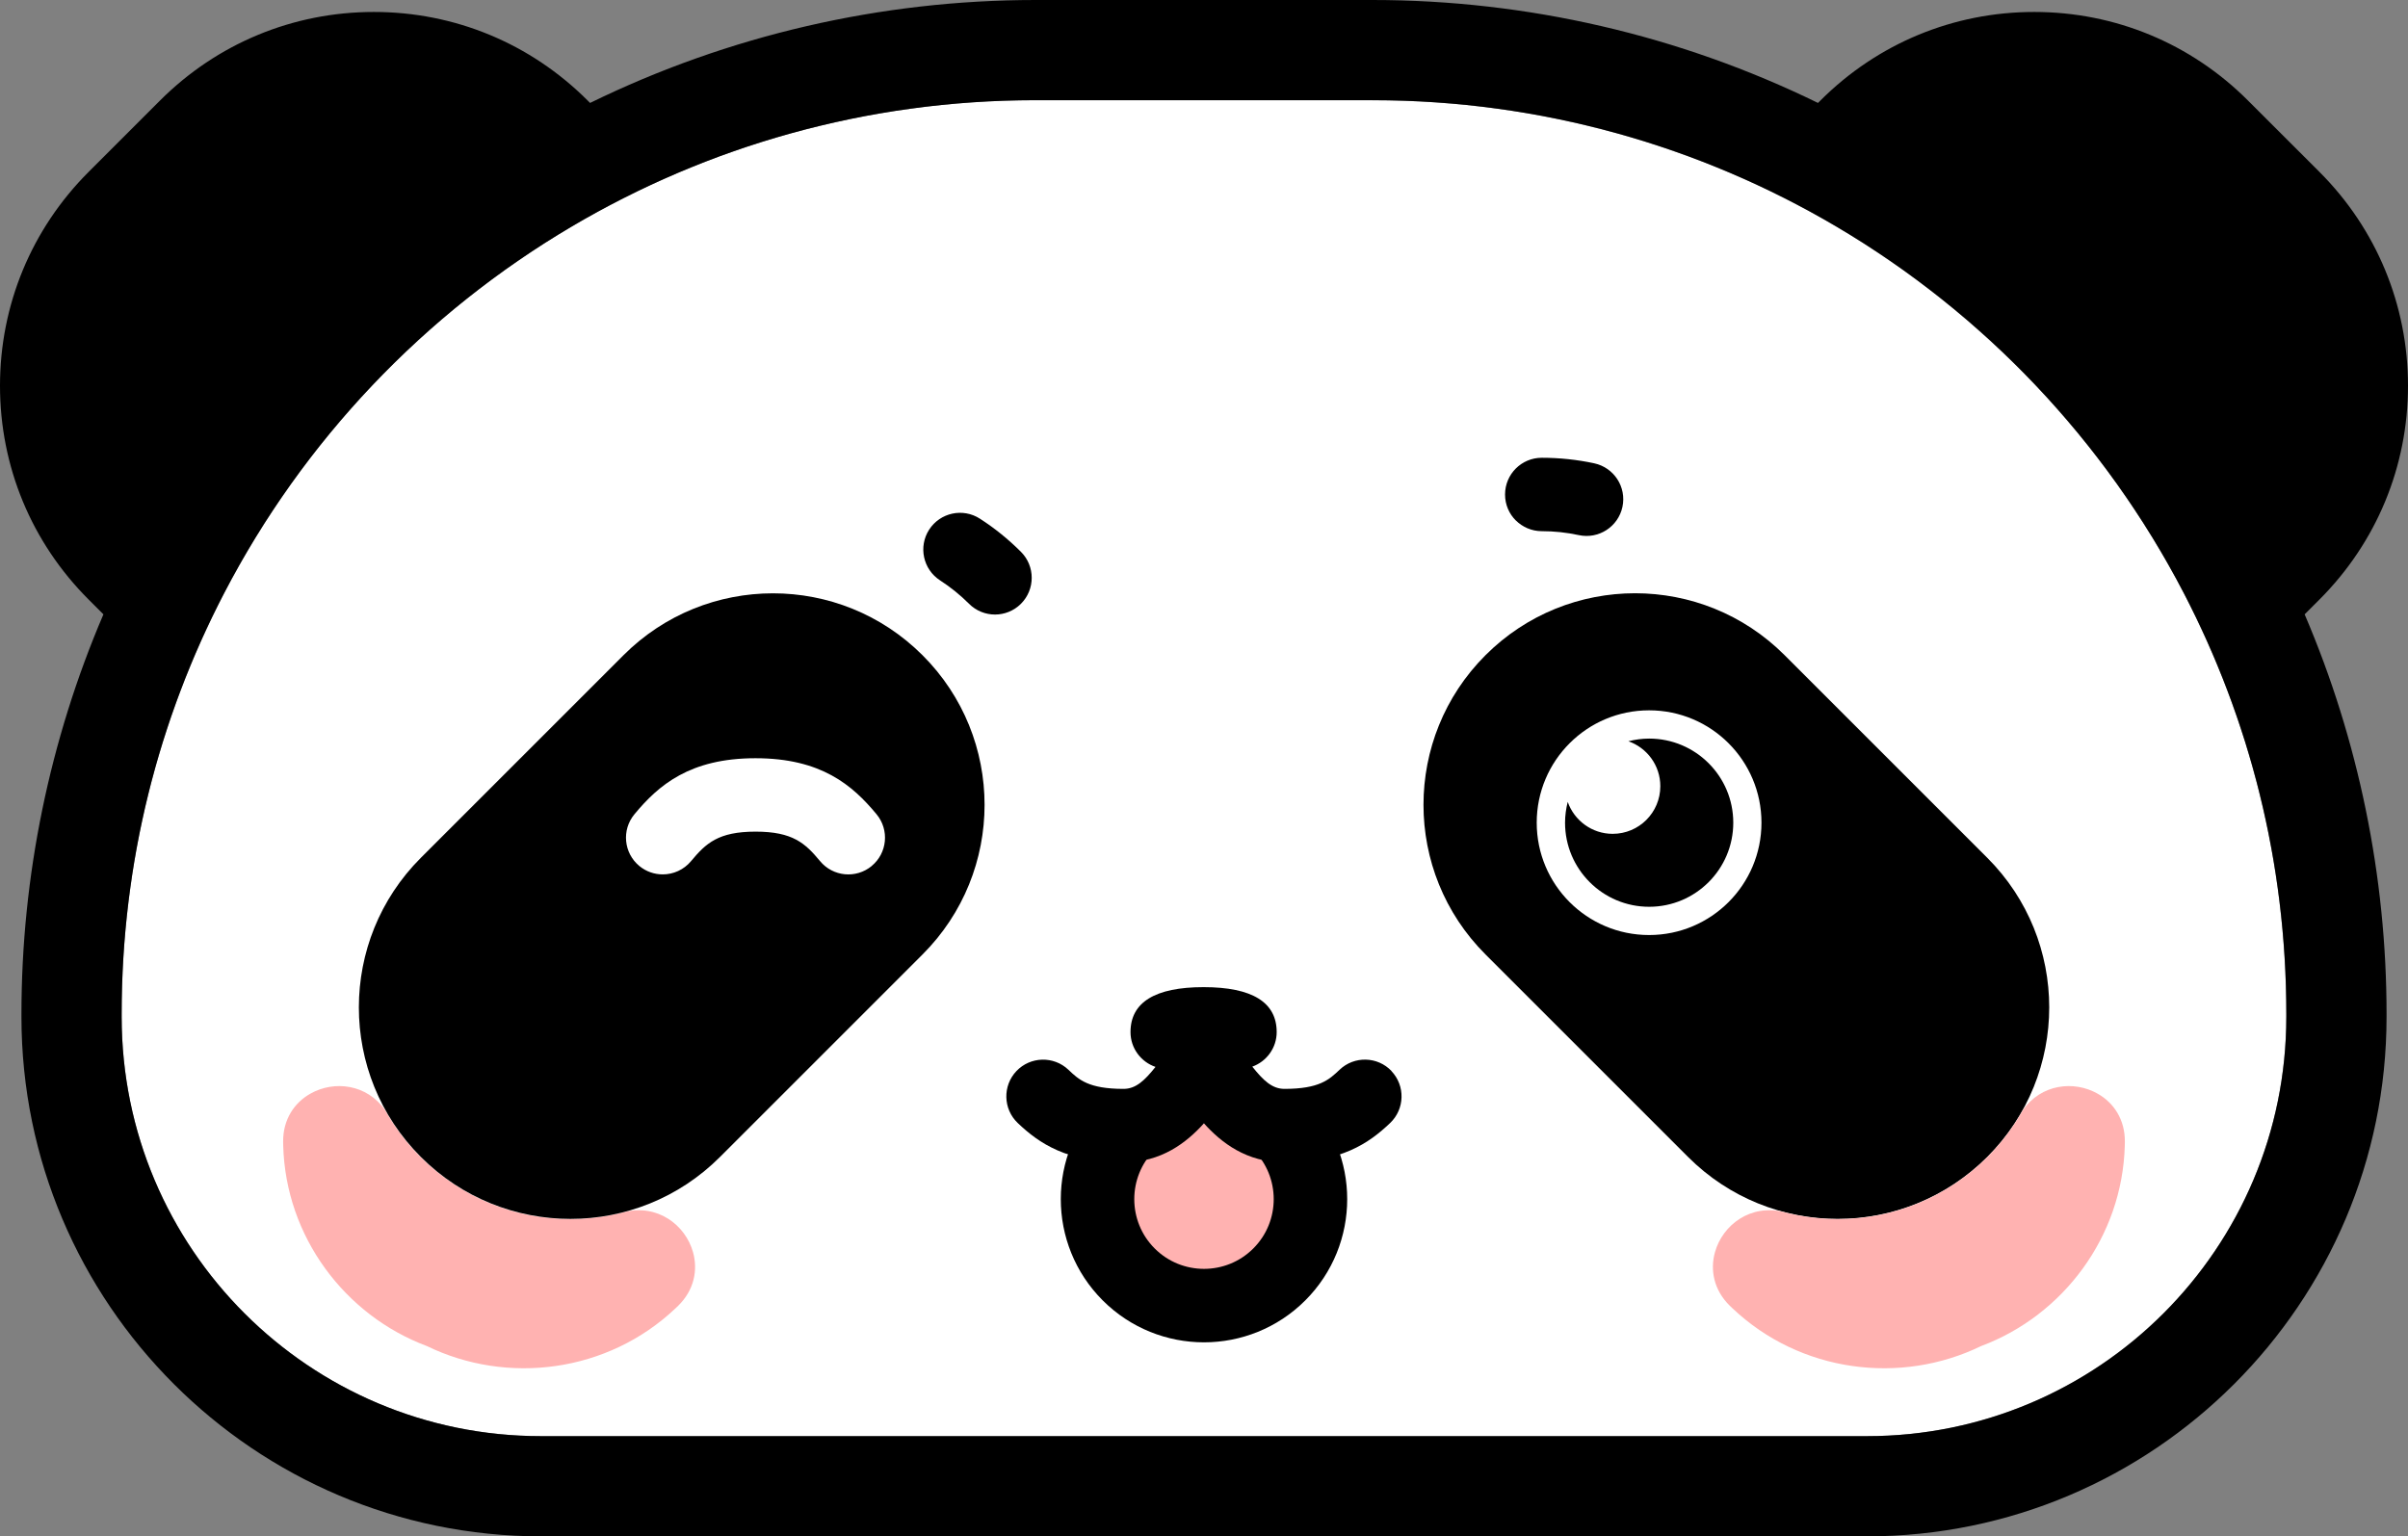 <?xml version="1.0" encoding="UTF-8"?>
<svg id="Layer_2" data-name="Layer 2" xmlns="http://www.w3.org/2000/svg" viewBox="0 0 360.42 230">
  <rect x="0" y="0" width="360.42" height="230" fill="#808080" stroke="none"/>
  <defs>
    <style>
      .cls-1 {
        stroke: #000;
        stroke-miterlimit: 10;
        stroke-width: 11px;
      }

      .cls-1, .cls-2 {
        fill: #ffb2b1;
      }

      .cls-3 {
        fill: #fff;
      }
    </style>
  </defs>
  <g id="Layer_2-2" data-name="Layer 2">
    <g>
      <path class="cls-3" d="M205.43,15h-50.43C79.45,15,18.21,76.24,18.21,151.79v.44c0,34.67,28.1,62.77,62.77,62.77h198.45c34.67,0,62.77-28.1,62.77-62.77v-.44c0-75.54-61.24-136.78-136.78-136.78Z"/>
      <g>
        <path d="M347.17,89.75c8.54-8.55,13.25-19.91,13.25-32s-4.71-23.46-13.25-32.01l-10.7-10.69c-8.54-8.55-19.91-13.26-32-13.26s-23.45,4.71-32,13.26l-.36.36C251.44,5.3,228.61,0,205.43,0h-50.43c-23.18,0-46.01,5.3-66.68,15.41l-.36-.36C79.41,6.5,68.05,1.79,55.96,1.79s-23.46,4.71-32.01,13.26l-10.69,10.69C4.71,34.29,0,45.66,0,57.75s4.71,23.45,13.26,32l2.22,2.22c-8.05,18.79-12.27,39.26-12.27,59.82v.44c0,42.88,34.89,77.77,77.78,77.77h198.45c42.88,0,77.77-34.89,77.77-77.77v-.44c0-20.56-4.21-41.03-12.26-59.82l2.22-2.22ZM342.21,152.23c0,34.67-28.1,62.77-62.77,62.77H80.99c-34.67,0-62.78-28.1-62.78-62.77v-.44c0-22.71,5.54-44.12,15.33-62.97,11.86-22.83,29.97-41.89,52.06-54.92,10.17-6,21.19-10.73,32.83-13.95,11.64-3.22,23.9-4.95,36.57-4.95h50.43c25.33,0,49.05,6.9,69.4,18.9,22.09,13.03,40.19,32.09,52.05,54.92,4.89,9.43,8.73,19.49,11.34,30.04,2.61,10.55,3.99,21.57,3.99,32.93v.44Z"/>
        <path class="cls-2" d="M46.47,163.72c3.52-1.99,8.45-1.46,11.2,2.51,1.44,2.57,3.22,4.92,5.29,6.99,5.73,5.73,13.64,9.28,22.39,9.28,2.75,0,5.43-.36,7.98-1.02,5.06-1.32,9.26,1.9,10.4,5.98.74,2.64.2,5.65-2.23,8.03-.13.12-.26.25-.39.37-10.15,9.62-25.17,11.52-37.24,5.64h-.01c-12.25-4.6-21.1-16.35-21.47-30-.01-.18-.01-.36-.01-.54-.04-3.39,1.7-5.9,4.09-7.24Z"/>
        <path d="M148.93,92c-1.41,0-2.82-.54-3.89-1.61-1.32-1.32-2.78-2.5-4.33-3.5-2.55-1.65-3.28-5.05-1.64-7.6,1.65-2.55,5.05-3.29,7.6-1.64,2.21,1.42,4.27,3.09,6.14,4.96,2.15,2.15,2.15,5.63,0,7.78-1.07,1.07-2.48,1.61-3.89,1.61Z"/>
        <path class="cls-1" d="M191.48,168.25c6.22,6.22,6.22,16.32,0,22.54h0c-6.22,6.22-16.32,6.22-22.54,0h0c-6.22-6.22-6.22-16.32,0-22.54"/>
        <path d="M226.88,77.92c-1-1-1.61-2.37-1.61-3.89,0-3.04,2.46-5.5,5.5-5.5,2.64,0,5.29.28,7.85.83,2.97.64,4.86,3.56,4.22,6.53s-3.56,4.86-6.53,4.22c-1.81-.39-3.67-.59-5.54-.59-1.52,0-2.89-.62-3.89-1.61Z"/>
        <path d="M208.28,160.34c-2.09-2.2-5.58-2.29-7.78-.19-1.55,1.47-3.01,2.86-8.25,2.86-1.83,0-3.15-1.24-4.81-3.33,2.12-.76,3.65-2.79,3.65-5.17,0-4.47-3.68-6.73-10.94-6.73s-10.94,2.27-10.94,6.73c0,2.42,1.57,4.47,3.74,5.21-1.65,2.07-2.96,3.29-4.78,3.29-5.25,0-6.71-1.39-8.25-2.86-2.2-2.09-5.68-2.01-7.78.19-2.09,2.2-2.01,5.68.19,7.78,3.22,3.06,7.36,5.89,15.83,5.89,5.69,0,9.45-2.97,12.04-5.84,2.59,2.88,6.36,5.84,12.04,5.84,8.48,0,12.62-2.83,15.83-5.89,2.2-2.09,2.29-5.58.19-7.78Z"/>
        <path d="M222.34,142.88l30.32,30.32c6.18,6.18,14.29,9.28,22.4,9.28,8.1,0,16.2-3.1,22.39-9.28,12.36-12.37,12.36-32.42,0-44.78l-30.33-30.33c-12.36-12.37-32.41-12.37-44.78,0-12.37,12.37-12.37,32.42,0,44.79ZM230.01,123.16c0-9.29,7.53-16.82,16.82-16.82,9.29,0,16.82,7.53,16.82,16.82,0,9.29-7.53,16.82-16.82,16.82-9.29,0-16.82-7.53-16.82-16.82Z"/>
        <path d="M246.84,110.57c-1.08,0-2.12.15-3.11.4,2.78.97,4.78,3.61,4.78,6.73,0,3.94-3.19,7.13-7.13,7.13-3.11,0-5.75-2-6.73-4.78-.25,1-.4,2.04-.4,3.11,0,6.95,5.64,12.59,12.59,12.59s12.59-5.64,12.59-12.59-5.64-12.59-12.59-12.59Z"/>
        <path d="M138.09,98.1h0c-12.37-12.37-32.42-12.37-44.78,0l-30.32,30.32c-12.37,12.37-12.37,32.42,0,44.78h0c12.37,12.37,32.42,12.37,44.78,0l30.32-30.32c12.37-12.37,12.37-32.42,0-44.78ZM130.48,129.64c-2.34,1.94-5.81,1.61-7.74-.73-2.21-2.66-4.07-4.41-9.65-4.41s-7.44,1.75-9.65,4.41c-1.09,1.31-2.66,1.99-4.24,1.99-1.24,0-2.48-.41-3.51-1.26-2.34-1.94-2.67-5.4-.73-7.74,3.61-4.36,8.3-8.39,18.12-8.39s14.51,4.03,18.12,8.39c1.94,2.34,1.61,5.81-.73,7.74Z"/>
        <path class="cls-2" d="M313.95,163.72c-3.52-1.99-8.45-1.46-11.2,2.51-1.44,2.57-3.22,4.92-5.29,6.99-5.73,5.73-13.64,9.28-22.39,9.28-2.75,0-5.43-.36-7.98-1.02-5.06-1.32-9.26,1.9-10.4,5.98-.74,2.64-.2,5.65,2.23,8.03.13.12.26.25.39.37,10.15,9.62,25.17,11.52,37.24,5.64h.01c12.25-4.6,21.1-16.35,21.47-30,.01-.18.01-.36.01-.54.04-3.39-1.7-5.9-4.09-7.24Z"/>
      </g>
    </g>
  </g>
</svg>